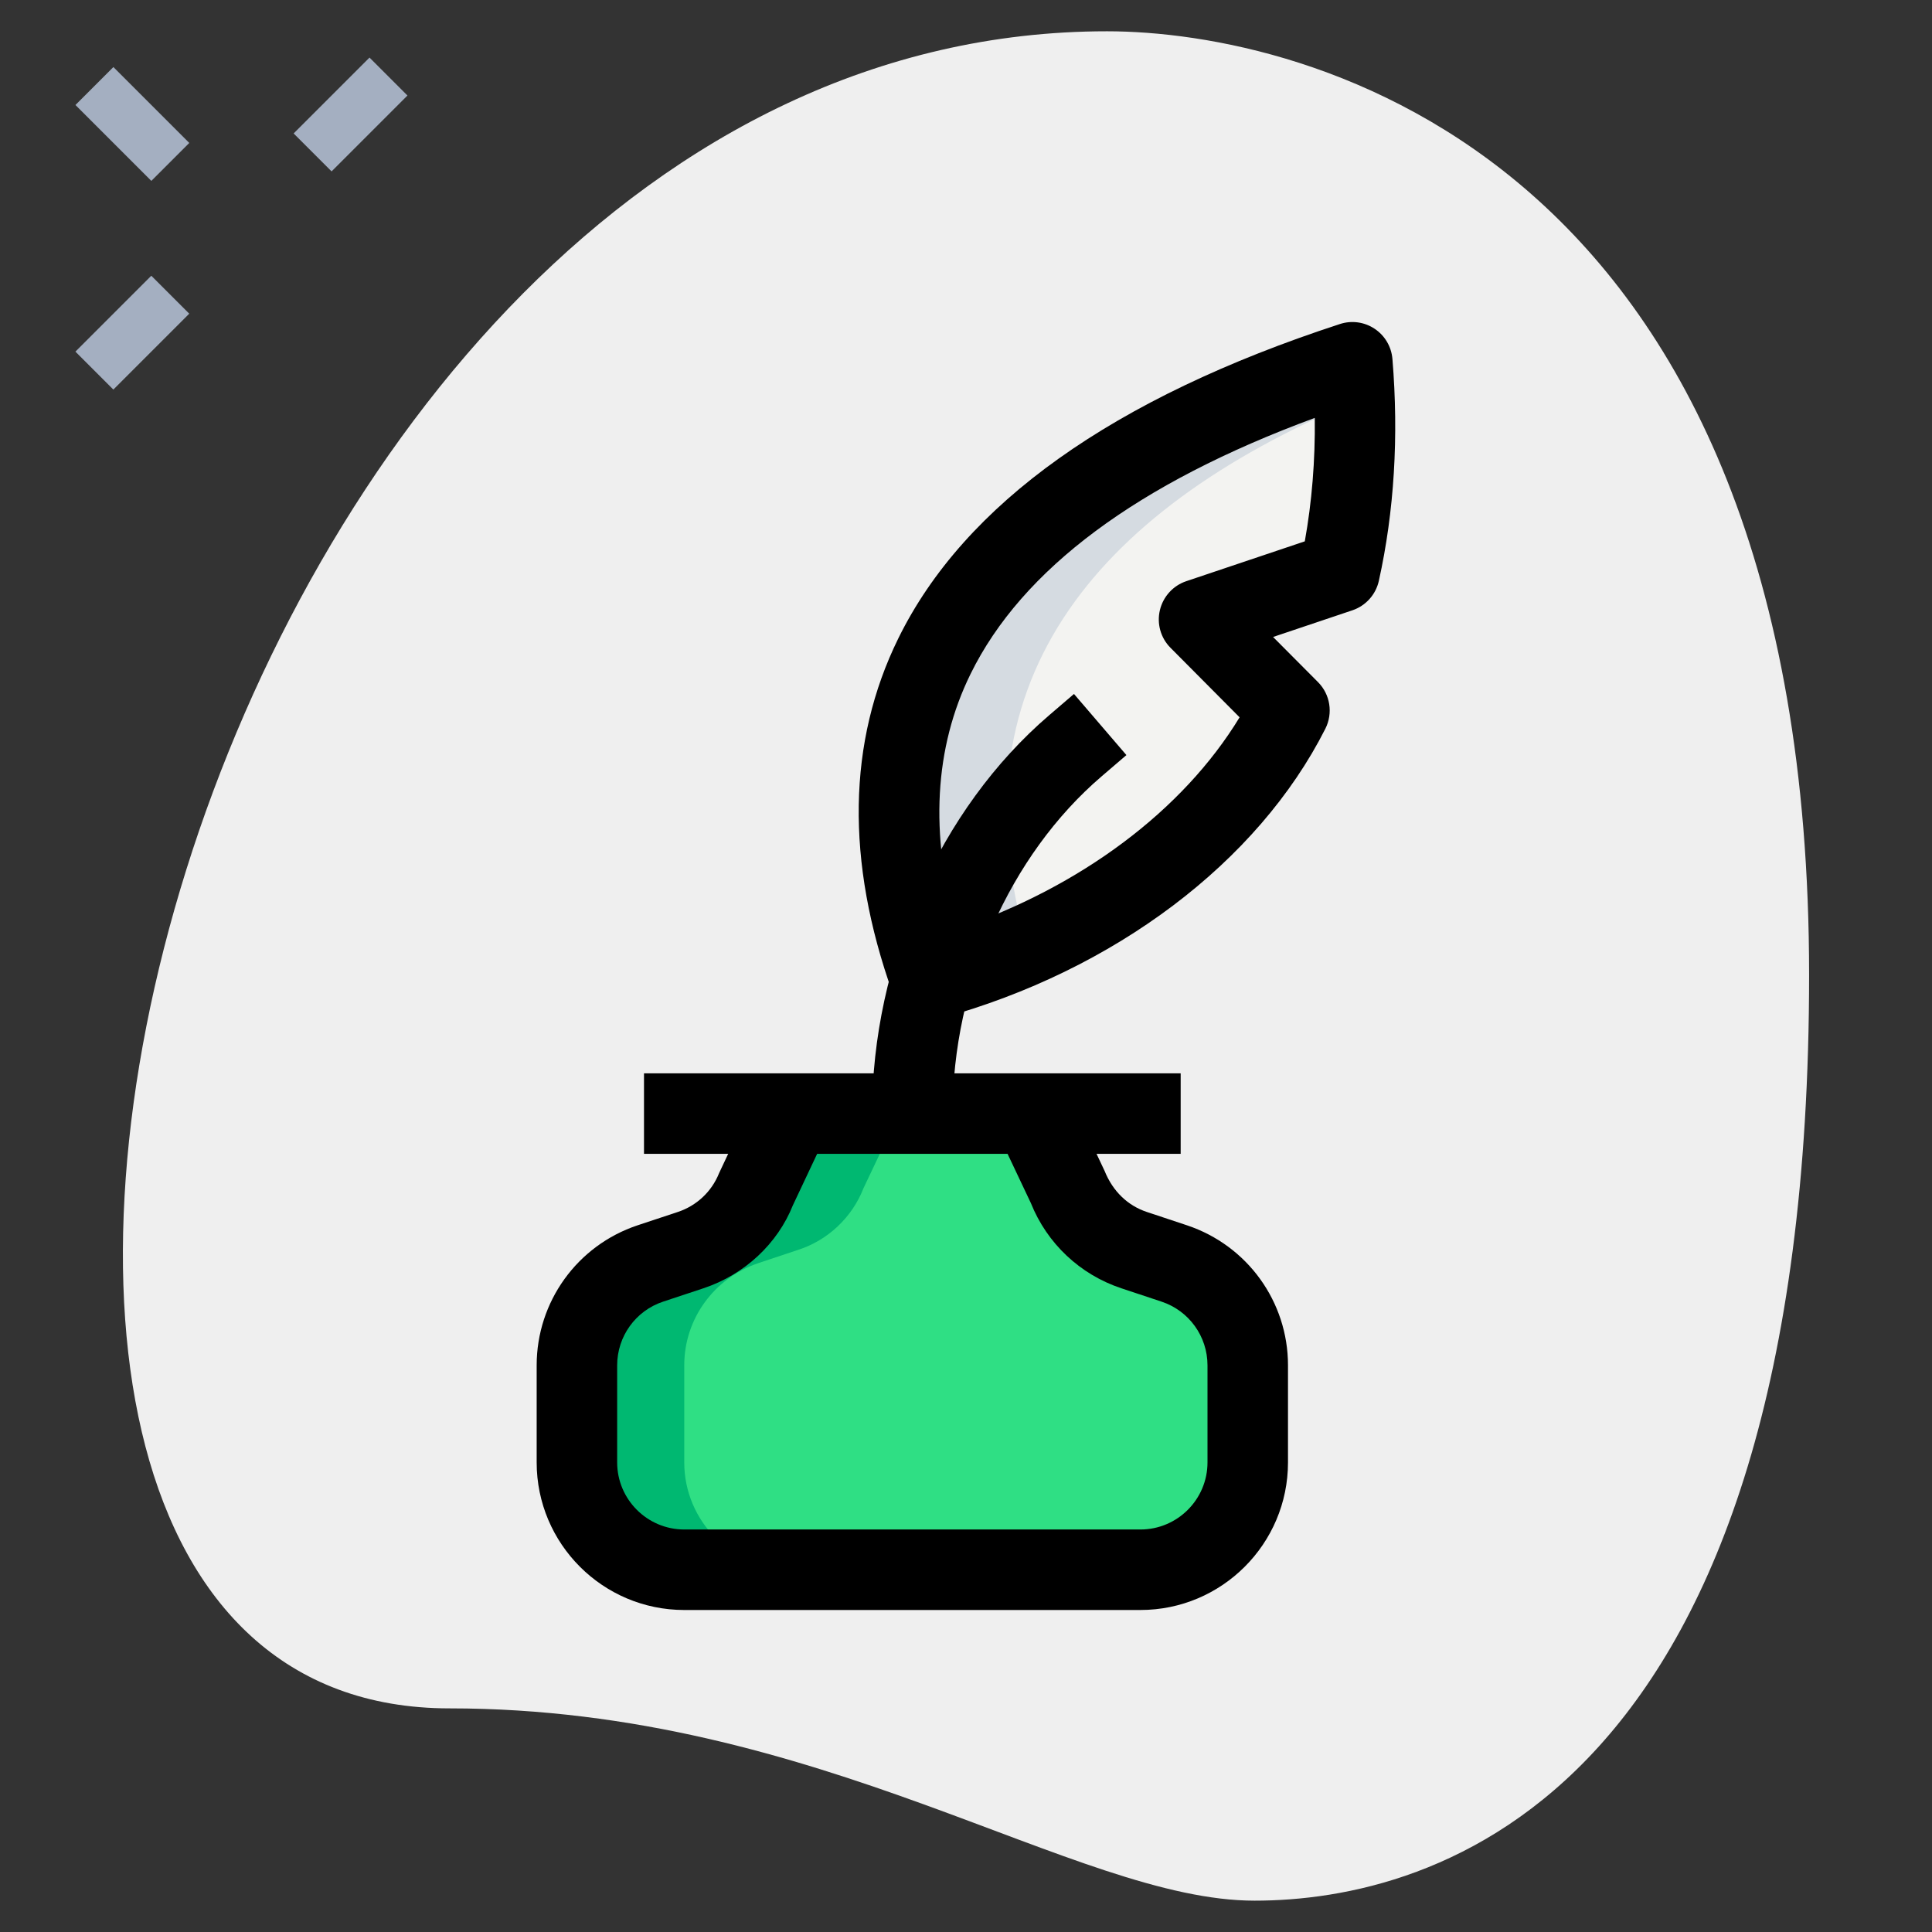 <svg id="Line" height="512" viewBox="0 0 36 36" width="512" xmlns="http://www.w3.org/2000/svg"><rect x="0" y="0" width="36" height="36" fill="#333333" stroke="none"/><path d="m8.377 31.833c6.917 0 11.667 3.583 15 3.583s10.333-1.916 10.333-17.249-9.417-17.584-13.083-17.584c-17.167 0-24.5 31.25-12.25 31.25z" fill="#efefef"/><g fill="#a4afc1"><path d="m1.467 5.699h2v1h-2z" transform="matrix(.707 -.707 .707 .707 -3.661 3.56)"/><path d="m5.533 1.633h2v1h-2z" transform="matrix(.707 -.707 .707 .707 .405 5.244)"/><path d="m1.967 1.31h1v2h-1z" transform="matrix(.707 -.707 .707 .707 -.911 2.421)"/></g><path d="m19.25 20.75.656 1.389c.219.546.666.968 1.224 1.154l.753.251c.817.272 1.368 1.037 1.368 1.897v1.808c0 1.105-.895 2-2 2h-8.5c-1.105 0-2-.895-2-2v-1.808c0-.861.551-1.625 1.368-1.897l.753-.251c.558-.186 1.006-.608 1.225-1.155l.655-1.389h4.498z" fill="#2fdf84"/><path d="m17.338 18.25c-2.049-5.75 1.422-9.399 7.863-11.5.114 1.39.029 2.703-.238 3.91l-2.621.882 1.687 1.696c-1.249 2.472-3.908 4.245-6.691 5.012z" fill="#f3f3f1"/><path d="m16.75 20.75-.66 1.39c-.21.54-.66.97-1.22 1.15l-.75.25c-.82.28-1.37 1.04-1.37 1.9v1.81c0 1.1.9 2 2 2h-2c-1.1 0-2-.9-2-2v-1.81c0-.86.55-1.62 1.37-1.9l.75-.25c.56-.18 1.01-.61 1.22-1.15l.66-1.39z" fill="#00b871"/><path d="m19.14 17.6c-.58.26-1.19.48-1.8.65-2.05-5.75 1.42-9.4 7.86-11.5.02.24.03.49.04.73-4.94 2.08-7.51 5.34-6.1 10.12z" fill="#d5dbe1"/><path d="m21.25 30h-8.5c-1.517 0-2.75-1.233-2.75-2.75v-1.809c0-1.185.756-2.234 1.88-2.609l.754-.25c.349-.117.628-.379.765-.722l.673-1.43 1.357.64-.655 1.389c-.284.712-.897 1.291-1.666 1.546l-.754.25c-.51.17-.854.647-.854 1.186v1.809c0 .689.561 1.25 1.25 1.25h8.5c.689 0 1.25-.561 1.25-1.25v-1.809c0-.539-.344-1.016-.854-1.186l-.752-.25c-.77-.256-1.384-.835-1.685-1.587l-.638-1.348 1.357-.64.655 1.389c.154.383.434.646.783.763l.752.25c1.126.376 1.882 1.424 1.882 2.609v1.809c0 1.517-1.233 2.75-2.75 2.75z"/><path d="m12 20h10v1.5h-10z"/><path d="m17.75 20.75h-1.5c0-2.834 1.264-5.678 3.299-7.422l.463-.397.977 1.139-.463.397c-1.713 1.467-2.776 3.874-2.776 6.283z"/><path d="m17.338 19c-.311 0-.598-.193-.706-.498-.876-2.457-.84-4.679.106-6.605 1.232-2.509 4.001-4.48 8.229-5.859.218-.072.457-.039.647.088.191.127.313.334.332.563.119 1.447.034 2.838-.253 4.134-.057.257-.244.465-.493.549l-1.478.497.837.841c.228.229.283.578.138.867-1.258 2.491-3.935 4.509-7.161 5.397-.065.017-.133.026-.198.026zm7.161-11.213c-3.3 1.216-5.455 2.818-6.414 4.771-.676 1.376-.763 2.974-.259 4.757 2.309-.785 4.217-2.213 5.272-3.949l-1.288-1.296c-.183-.184-.257-.449-.197-.701s.245-.456.49-.539l2.21-.743c.132-.735.195-1.504.186-2.3z"/></svg>